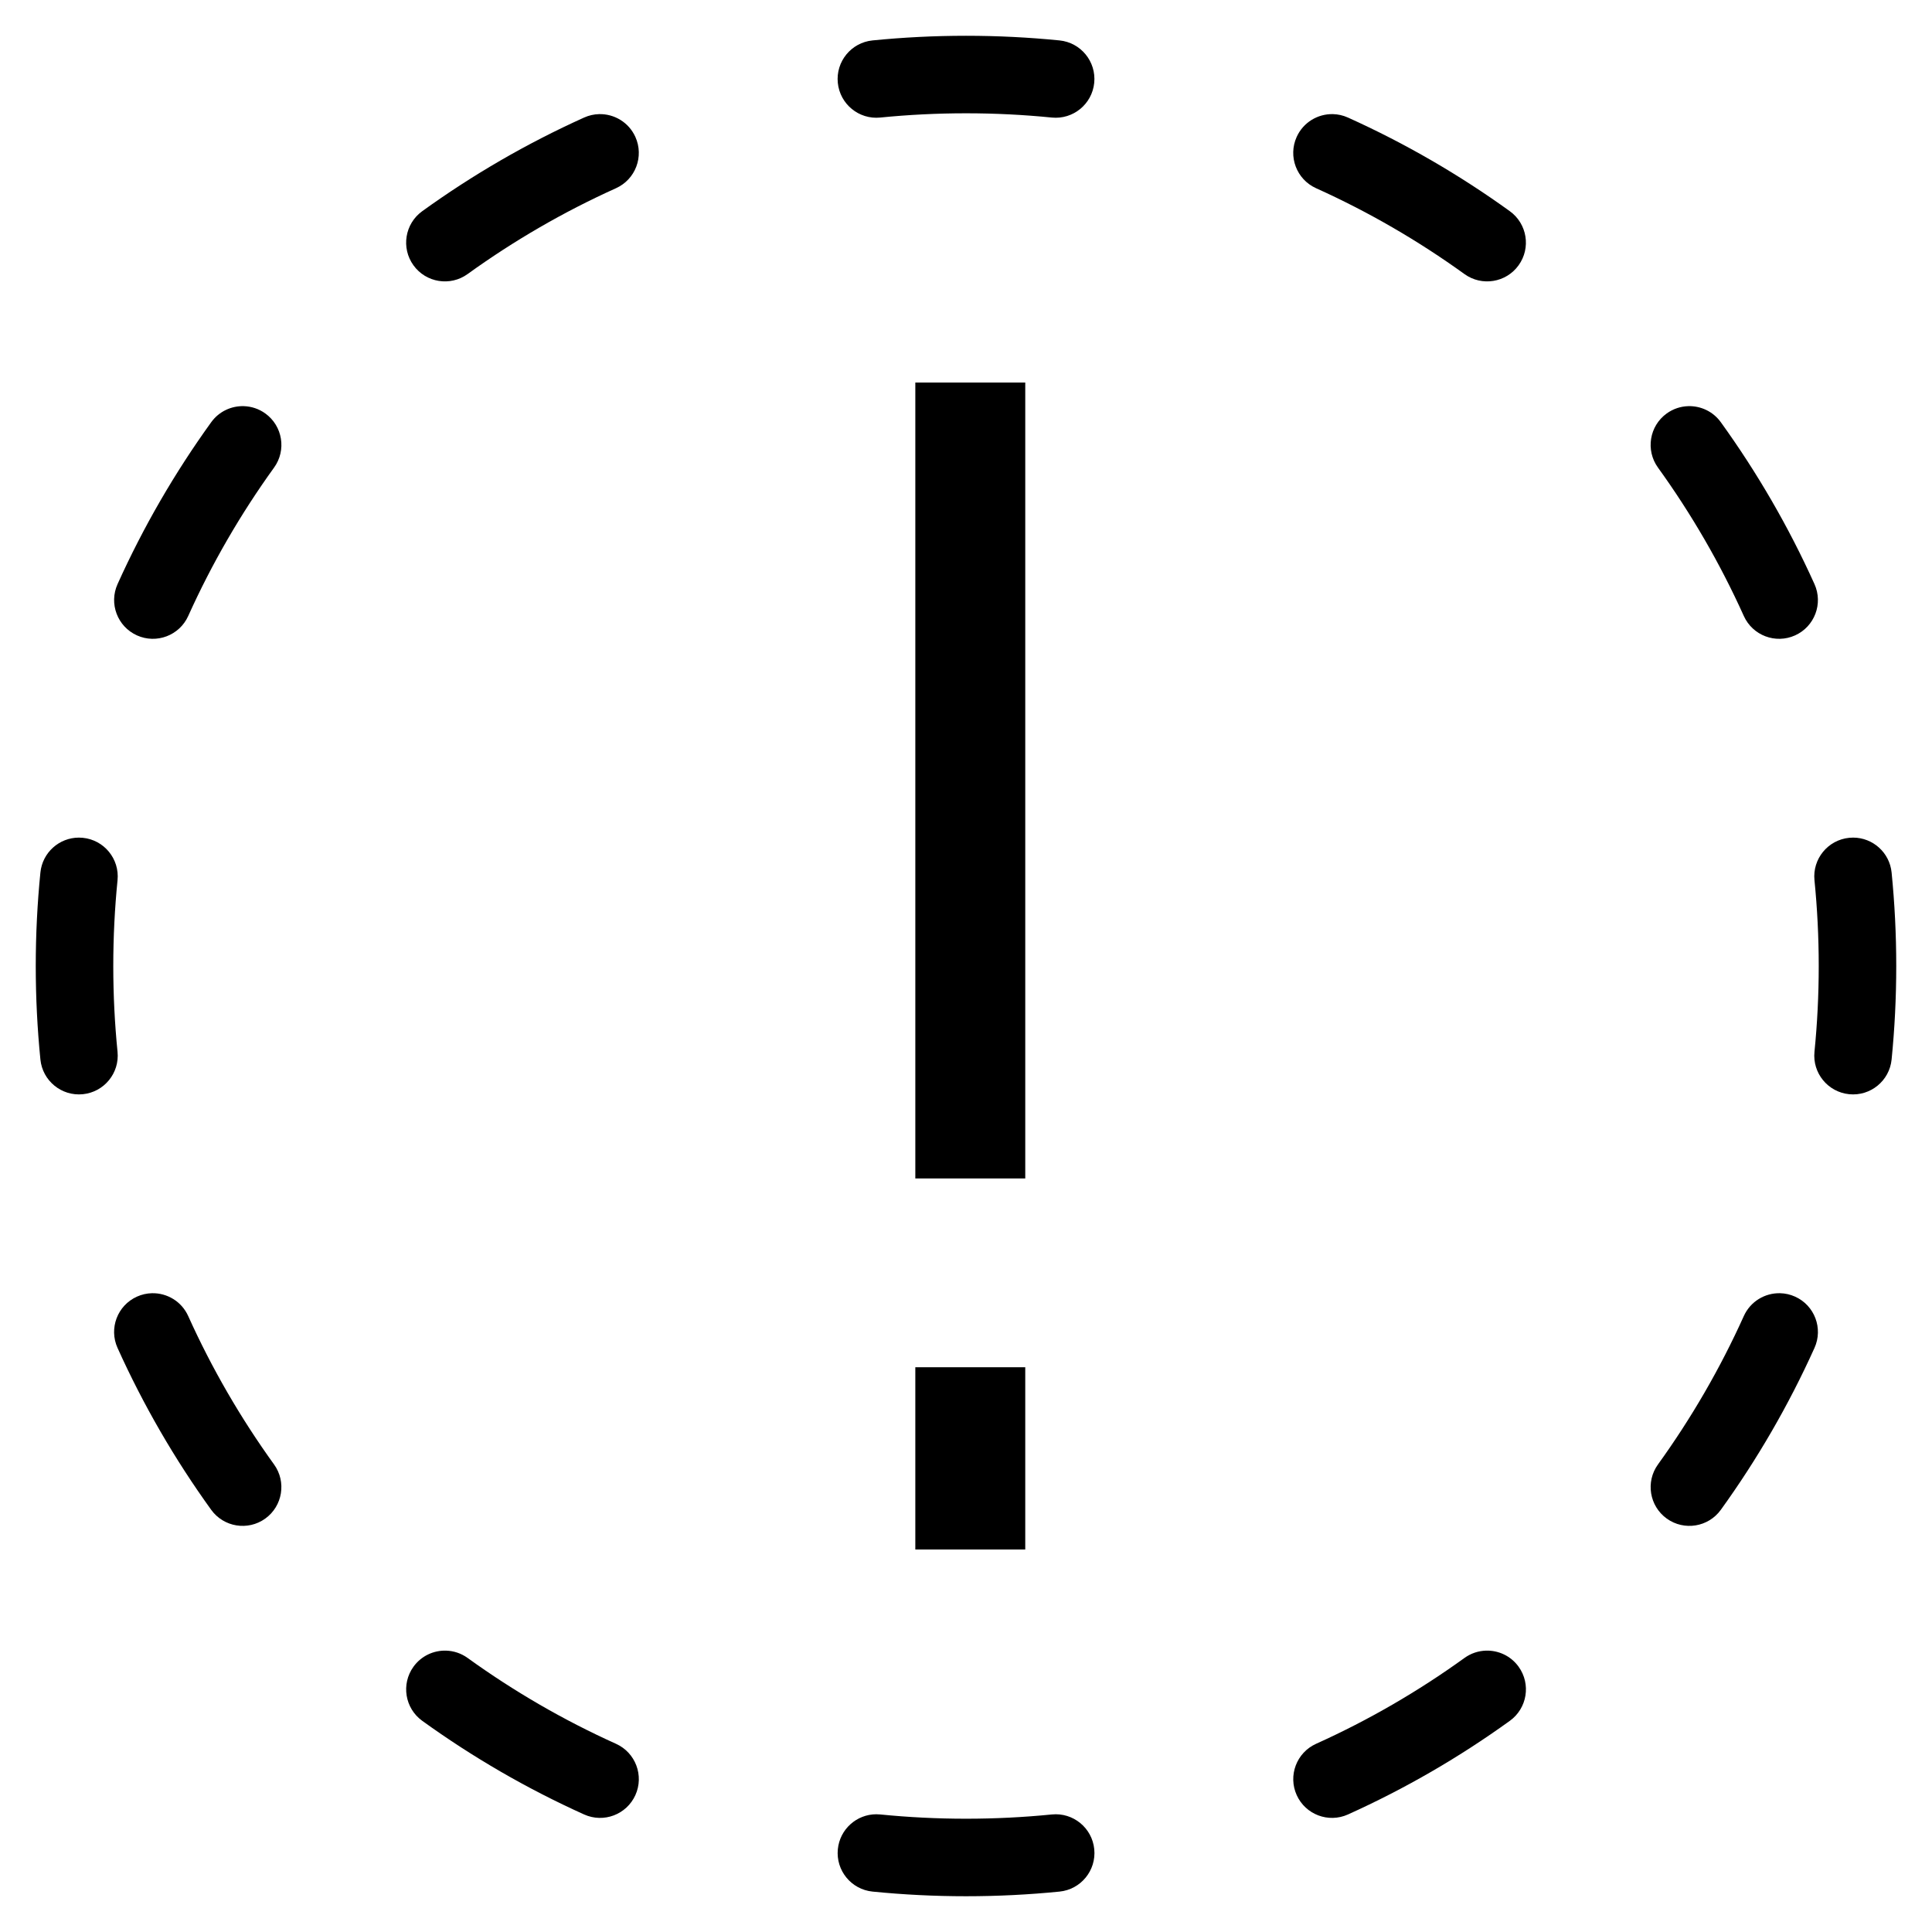 <svg version="0.0" viewBox="0 0 1e3 1e3" xmlns="http://www.w3.org/2000/svg">
 <path d="m500.01 18.518c-16.326 0-32.471 0.813-48.39 2.402-11.026 1.101-19.07 10.932-17.969 21.957 1.101 11.025 10.931 19.07 21.955 17.969 14.598-1.457 29.411-2.205 44.403-2.205 14.994 0 29.808 0.748 44.405 2.205 11.024 1.101 20.854-6.944 21.955-17.969 1.101-11.025-6.945-20.856-17.971-21.957-15.919-1.589-32.064-2.402-48.39-2.402zm-189.9 40.552c-2.605 0.061-5.242 0.633-7.768 1.772-29.658 13.368-57.713 29.649-83.801 48.476-8.985 6.484-11.01 19.025-4.527 28.011 6.483 8.985 19.023 11.011 28.009 4.527 23.92-17.263 49.636-32.186 76.81-44.435 10.101-4.553 14.596-16.432 10.043-26.534-3.415-7.576-10.95-11.999-18.766-11.816zm379.81 0c-7.816-0.183-15.353 4.241-18.768 11.816-4.553 10.101-0.056 21.98 10.045 26.534 27.174 12.248 52.887 27.172 76.808 44.435 8.985 6.484 21.525 4.457 28.009-4.527 6.485-8.985 4.458-21.526-4.527-28.011-26.088-18.826-54.143-35.107-83.801-48.476-2.525-1.138-5.16-1.711-7.766-1.772zm-216.15 138.92v411.97h56.903v-411.97zm-347.54 12.234c-6.437-0.199-12.854 2.699-16.906 8.315-18.826 26.09-35.109 54.141-48.478 83.799-4.553 10.101-0.056 21.982 10.045 26.536 10.101 4.553 21.98 0.056 26.534-10.045 12.249-27.172 27.172-52.889 44.435-76.81 6.484-8.985 4.457-21.523-4.527-28.009-3.369-2.431-7.239-3.666-11.102-3.785zm747.56 0c-3.862 0.12-7.732 1.354-11.102 3.785-8.985 6.485-11.01 19.023-4.527 28.009 17.263 23.92 32.184 49.638 44.433 76.81 4.553 10.101 16.434 14.598 26.536 10.045 10.101-4.553 14.598-16.434 10.045-26.536-13.369-29.658-29.65-57.709-48.476-83.799-4.052-5.616-10.471-8.514-16.908-8.315zm-832.97 223.32c-10.168 0.017-18.872 7.736-19.904 18.07-1.589 15.921-2.404 32.062-2.404 48.388 0 16.328 0.815 32.471 2.404 48.392 1.101 11.024 10.93 19.07 21.955 17.969 11.025-1.101 19.069-10.929 17.969-21.955-1.458-14.598-2.203-29.411-2.203-44.405 0-14.992 0.746-29.804 2.203-44.401 1.101-11.026-6.944-20.856-17.969-21.955-0.689-0.069-1.373-0.103-2.051-0.102zm918.37 0c-0.678-1e-3 -1.362 0.033-2.051 0.102-11.024 1.099-19.07 10.929-17.969 21.955 1.458 14.598 2.205 29.409 2.205 44.401 0 14.994-0.747 29.808-2.205 44.405-1.101 11.026 6.945 20.854 17.969 21.955 11.026 1.101 20.856-6.945 21.957-17.969 1.588-15.921 2.402-32.064 2.402-48.392 0-16.326-0.815-32.467-2.402-48.388-1.032-10.335-9.737-18.053-19.906-18.07zm-880.54 235.82c-2.605 0.061-5.242 0.632-7.768 1.77-10.101 4.553-14.598 16.436-10.045 26.538 13.368 29.656 29.651 57.709 48.478 83.799 6.484 8.983 19.023 11.012 28.009 4.529 8.985-6.485 11.011-19.027 4.527-28.011-17.263-23.923-32.186-49.636-44.435-76.808-3.415-7.576-10.95-11.998-18.766-11.816zm842.72 0c-7.816-0.182-15.353 4.241-18.768 11.816-12.249 27.172-27.169 52.885-44.433 76.808-6.483 8.983-4.458 21.525 4.527 28.011 8.985 6.483 21.527 4.454 28.011-4.529 18.826-26.09 35.107-54.143 48.476-83.799 4.553-10.101 0.056-21.984-10.045-26.538-2.525-1.138-5.162-1.709-7.768-1.77zm-447.6 38.31v94.356h56.903v-94.356zm-242.84 146.69c-6.437-0.199-12.854 2.7-16.906 8.315-6.483 8.985-4.458 21.525 4.527 28.009 26.088 18.828 54.143 35.109 83.801 48.478 10.101 4.553 21.98 0.056 26.534-10.045 4.553-10.101 0.058-21.98-10.043-26.534-27.174-12.249-52.889-27.173-76.81-44.437-3.369-2.431-7.239-3.666-11.102-3.785zm538.19 0c-3.862 0.119-7.732 1.354-11.102 3.785-23.92 17.263-49.634 32.188-76.808 44.437-10.101 4.553-14.598 16.432-10.045 26.534 4.553 10.101 16.432 14.598 26.534 10.045 29.658-13.369 57.713-29.65 83.801-48.478 8.985-6.483 11.012-19.023 4.527-28.009-4.052-5.614-10.469-8.514-16.906-8.315zm-315.55 84.693c-10.167 0.017-18.87 7.734-19.902 18.07-1.101 11.024 6.943 20.854 17.969 21.955 15.919 1.59 32.064 2.404 48.39 2.404 16.326 0 32.471-0.815 48.39-2.404 11.026-1.101 19.072-10.931 17.971-21.955-1.101-11.026-10.931-19.07-21.955-17.969-14.598 1.458-29.411 2.203-44.405 2.203-14.992 0-29.806-0.745-44.403-2.203-0.689-0.069-1.375-0.103-2.053-0.102z" stroke-width="20.974"/>
</svg>
